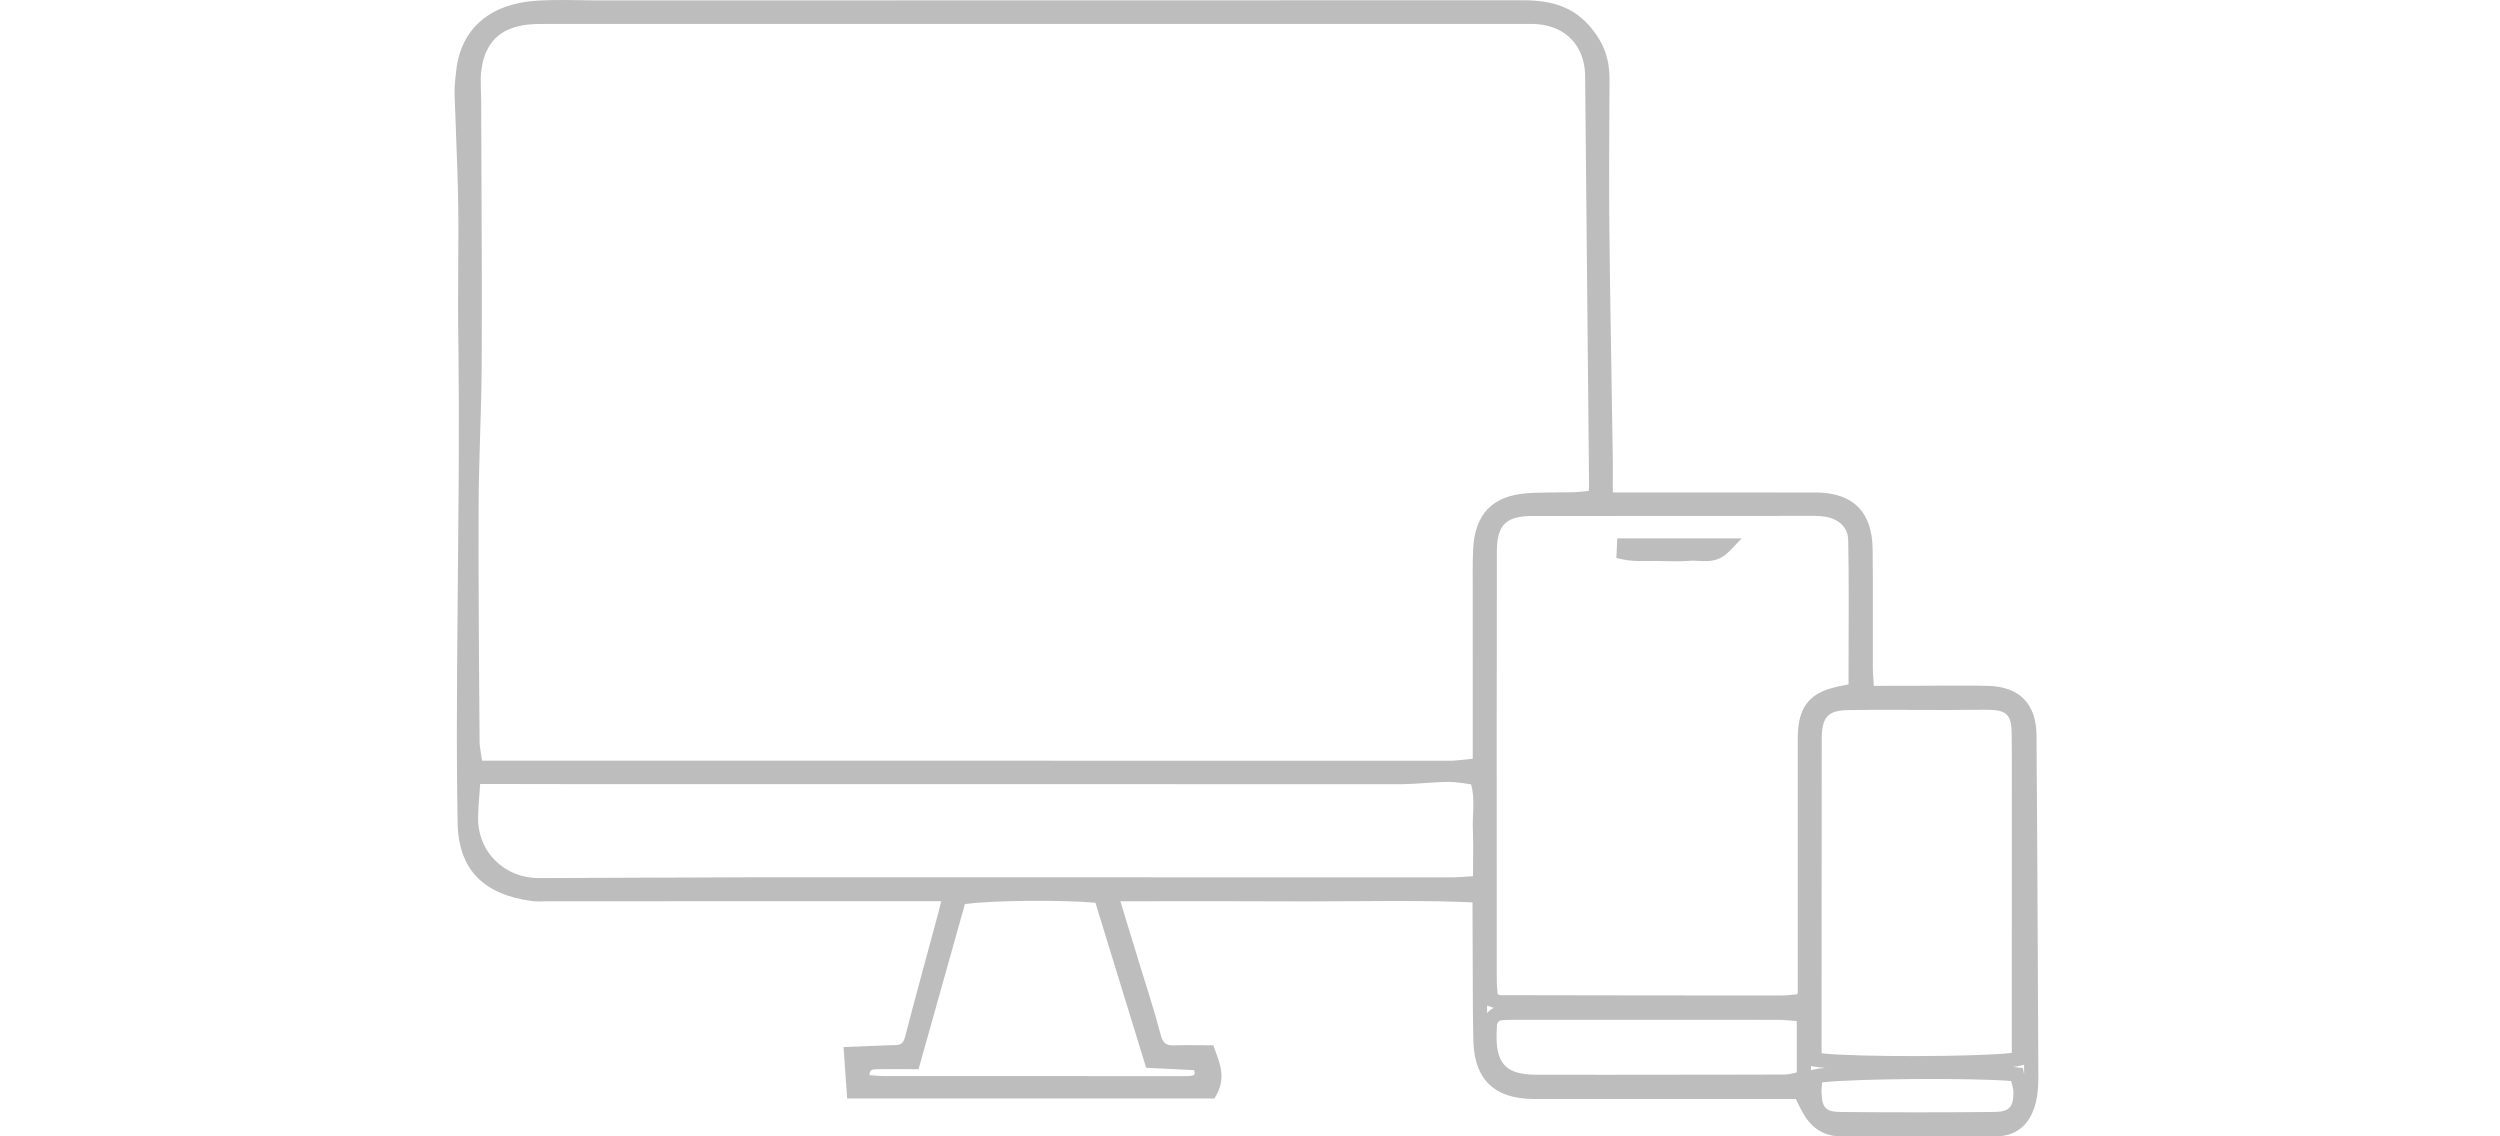 <svg xmlns="http://www.w3.org/2000/svg" width="264" height="120" viewBox="0 0 264 120">
    <path fill="#BDBDBD" fill-rule="evenodd" d="M56.597.08l.423-.026c.836-.046 1.63-.06 2.793-.052l3.33.042 97.67-.017c3.238-.003 5.451.787 7.23 2.94 1.326 1.605 1.935 3.314 1.922 5.37l-.04 8.722c-.004 2.538.003 4.66.023 6.867l.068 5.783.3 19.105-.004 3.191 21.447.004c3.906.01 5.946 2.037 5.991 5.97l.021 3.112V69.9l.004.735c.002.14.008.28.02.51l.079 1.28 4.467-.005 4.27-.024c1.273-.001 2.241.007 3.3.03 3.336.069 5.122 1.893 5.146 5.231l.088 13.965c.044 7.605.079 14.972.106 22.18.002 1.198-.117 2.22-.413 3.128-.632 1.945-2.035 3.068-4.064 3.065l-8.314-.006c-2.97 0-5.527.004-8.017.013-1.715.005-3.032-.781-3.934-2.268-.111-.182-.217-.372-.33-.59l-.271-.542-.265-.545-27.795-.005-.084-.001c-3.955-.086-6.002-2.037-6.171-5.929l-.035-1.709c-.009-.575-.016-1.16-.022-1.788l-.038-10.572v-.762l-1.453-.057c-2.654-.092-5.365-.104-9.92-.076l-5.924.029-10.533-.024-9.359.01 2.152 7.04.843 2.702c.576 1.86.9 2.976 1.249 4.307.248.947.583 1.201 1.496 1.166l.458-.014c.253-.006.513-.009.83-.009l1.922.012.868.001.491 1.371c.166.48.208.652.279 1.01.183.928.098 1.774-.322 2.637l-.112.215-.214.388H89.46l-.383-5.427 4.589-.187.825-.017c.68-.012.917-.217 1.112-.973l.728-2.792c.35-1.319.75-2.805 1.31-4.87l1.468-5.414.279-1.154-41.491.007-.544.016-.368.007c-.33.002-.56-.011-.833-.048-5.058-.675-7.75-3.292-7.831-8.29l-.045-3.36c-.042-3.934-.042-7.844-.006-13.266l.166-19.512.012-2.375c.015-4.038.006-7.66-.033-11.108l-.037-3.128c-.005-.63-.006-1.282-.005-2.04l.033-8.155c-.002-.789-.008-1.492-.019-2.255l-.034-1.746c-.015-.597-.033-1.223-.057-1.925l-.293-8.063c-.01-.374.004-.761.04-1.2l.055-.57.082-.728C48.688 2.953 51.827.399 56.597.08zM192.42 114.3l-.041.42c-.014.155-.021.276-.025.395l-.001.204.002.096c.065 1.604.458 1.997 2.047 2.01 5.502.05 10.91.049 16.24-.004 1.508-.014 1.973-.5 1.978-2.044l-.004-.143c-.01-.164-.046-.339-.137-.698l-.099-.38-.095-.008c-4.178-.34-16.304-.24-19.669.13l-.196.022zm-90.529-18.818l-4.892 17.423-3.628-.006c-.296.002-.554.006-.839.012-.493.011-.698.11-.705.536l.002.088.905.074c.206.014.355.02.52.021l17.766.006 13.668.001.462.006c.174 0 .304-.005.428-.016l.092-.009c.418-.046.548-.099.46-.47l-.039-.142-5.058-.248-5.358-17.427h-.011c-3.576-.327-10.938-.244-13.538.116l-.235.035zm58.13 12.209c-.51 0-.911.009-1.294.031-.461.027-.62.186-.652.654l-.026.48c-.141 3.344.82 4.628 4.18 4.633l7.411.007c4.963.001 9.97-.005 15.026-.017l3.866-.012c.259-.008.475-.046.976-.163l.231-.057v-5.43l-1.46-.108c-.13-.008-.227-.012-.32-.015l-27.938-.003zm53.723 4.74l-.354.097c-.184.05-.462.096-.822.139l.311.03.728.085.141.658-.004-1.009zm-22.505.138v.445l.299-.078c.233-.06.642-.117 1.189-.168l-.5-.047c-.232-.025-.435-.052-.605-.08l-.383-.072zm18.058-37.62l-3.723.026-7.388-.018c-1.096.002-1.974.01-2.954.027-2.099.034-2.744.617-2.85 2.638l-.01.316.002.504-.015 26.601-.001 6.184.1.012c3.793.4 16.198.365 19.768-.033l.216-.027.007-31.244c-.003-.877-.01-1.694-.018-2.52-.02-1.87-.507-2.405-2.317-2.459l-.817-.008zm-52.083 31.298l-.182-.058.008.794c.183-.234.418-.417.698-.546l-.382-.142-.142-.048zm.854-48.172l-.015 18 .004 27.534c.002.272.013.436.074 1.134l.021.247.258.094.022.006c9.898.022 19.799.033 29.7.034.173 0 .357-.008.564-.022l.26-.022.789-.08.097-.11.004-26.1-.005-.728c0-.423.012-.73.042-1.062.217-2.457 1.33-3.767 3.717-4.384l.385-.094c.135-.03.277-.061.435-.094l.784-.158.02-9.022c-.001-2.469-.017-4.206-.054-6.2-.025-1.316-.926-2.226-2.43-2.486-.268-.046-.555-.07-.921-.08l-.372-.004-29.615.012c-2.758.006-3.712.893-3.764 3.585zM153.03 82.57l-.44.007c-.436.011-.893.035-1.593.08l-1.806.112-.13.006c-.374.018-.718.03-1.046.035l-91.09-.01-2.72-.01-3.499-.002-.177 2.396-.043 1.055c-.088 3.797 2.888 6.508 6.418 6.486l22.564-.086 74.062.005c.228-.003.439-.01.751-.03l1.268-.089.018-3.207c-.002-.532-.009-.951-.022-1.386l-.019-.597c-.005-.307.002-.618.022-1.125l.028-.786c.03-1.134-.015-1.824-.206-2.5l-.029-.095-.98-.149-.159-.022c-.46-.061-.828-.09-1.172-.088zm7.772-80.042L57.612 2.527c-.844-.002-1.388.016-1.93.079-2.827.326-4.401 1.827-4.826 4.627-.082.54-.102 1.04-.084 1.89l.04 1.477.065 17.549c.004 1.632.006 3.152.006 4.604l-.018 6.35c-.015 1.56-.053 3.107-.132 5.763l-.135 4.738c-.035 1.423-.05 2.5-.055 3.714l-.01 5.49c.002 2.906.016 6.066.044 10.325l.068 9.34c.005.142.022.289.076.651l.184 1.201 102.325.008c.24-.006.472-.022.899-.064l1.393-.146-.002-18.504-.004-1.209c0-.969.012-1.605.043-2.333.161-3.802 2.044-5.755 5.798-5.999l.649-.035c.379-.016.778-.026 1.3-.033l2.573-.027.607-.02c.1-.006.2-.013.345-.026l.931-.094.036-.322.008-.116-.42-43.61c-.126-2.986-2.03-4.982-5.004-5.241l-.26-.019c-.132-.006-.272-.01-.44-.011l-.879.005zm23.12 54.328l-1.219 1.27c-.93.967-1.737 1.185-3.132 1.119l-.714-.039c-.118-.003-.206 0-.3.008-.54.046-1.068.061-1.757.056l-1.97-.034-1.375.01c-.847 0-1.394-.037-1.974-.15l-.176-.036-.619-.135.098-2.07h13.138z"/>
</svg>

